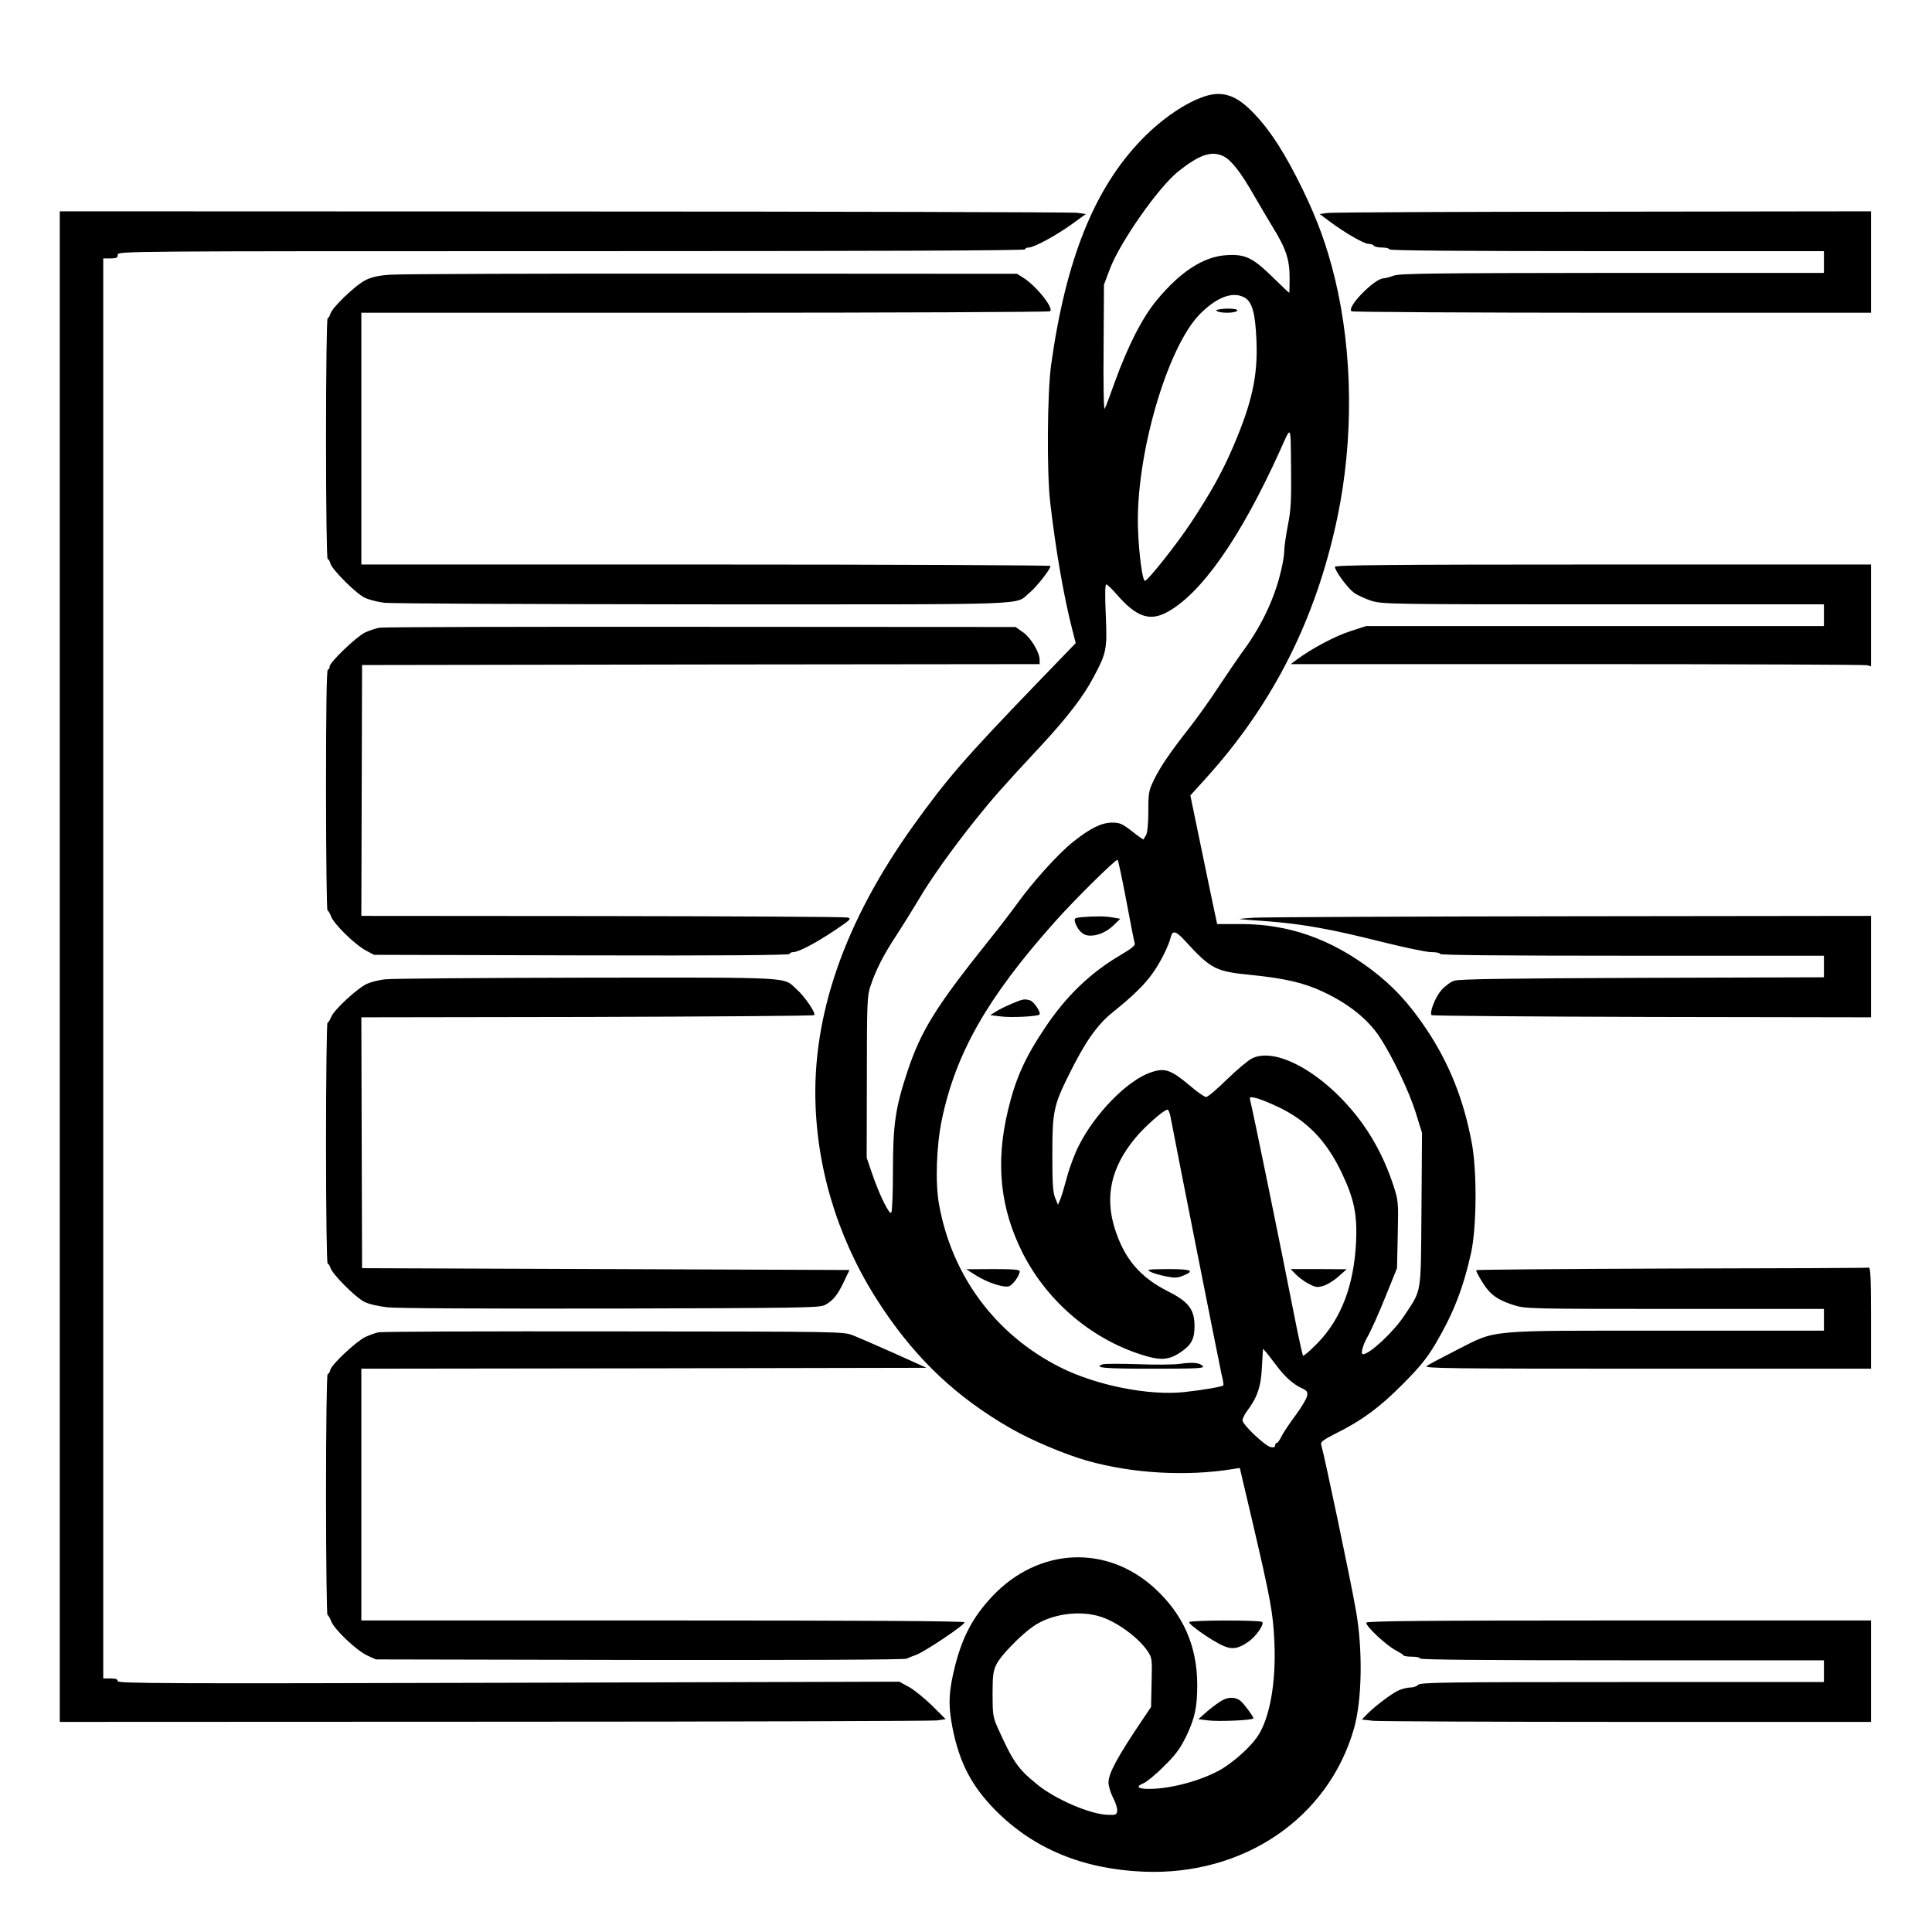 <?xml version="1.0" standalone="no"?>
<!DOCTYPE svg PUBLIC "-//W3C//DTD SVG 20010904//EN"
 "http://www.w3.org/TR/2001/REC-SVG-20010904/DTD/svg10.dtd">
<svg version="1.0" xmlns="http://www.w3.org/2000/svg"
 width="2048pt" height="2048pt" viewBox="0 0 2048 2048"
 preserveAspectRatio="xMidYMid meet">
<g transform="translate(0,2048) scale(0.192,-0.192)"
fill="#000000" stroke="none">
<path d="M6655 10136 c-107 -34 -242 -126 -351 -239 -262 -270 -420 -663 -501
-1247 -21 -155 -24 -590 -5 -755 30 -262 76 -527 122 -704 l19 -75 -222 -230
c-393 -408 -487 -517 -674 -777 -380 -531 -561 -1049 -540 -1553 16 -392 144
-778 372 -1116 193 -287 412 -491 706 -660 115 -66 298 -143 421 -178 247 -70
547 -88 805 -46 l38 6 68 -289 c102 -437 116 -511 123 -673 10 -223 -26 -424
-95 -523 -39 -57 -124 -133 -194 -176 -106 -63 -280 -111 -404 -111 -62 0 -75
13 -30 31 17 7 69 49 113 94 66 64 89 97 123 165 48 101 61 161 61 284 0 214
-77 389 -235 534 -266 243 -641 225 -896 -44 -106 -113 -164 -221 -205 -381
-37 -145 -40 -220 -15 -347 39 -194 106 -322 240 -457 211 -211 481 -322 816
-336 551 -22 1018 295 1160 789 45 156 50 436 11 654 -31 177 -174 855 -192
916 -4 13 13 26 78 59 146 72 246 146 373 274 96 97 132 141 182 225 98 167
152 306 195 500 31 142 33 451 4 605 -44 239 -125 442 -251 630 -95 142 -183
237 -303 328 -227 171 -456 251 -719 252 l-133 0 -15 70 c-8 39 -42 198 -74
355 l-59 285 77 85 c378 415 616 885 735 1451 90 431 85 905 -13 1314 -45 185
-96 325 -181 500 -93 190 -172 315 -261 409 -97 105 -175 133 -274 102z m100
-332 c42 -20 97 -90 170 -219 32 -55 77 -132 101 -171 73 -117 94 -180 94
-279 0 -47 -1 -85 -2 -85 -2 0 -44 40 -94 89 -109 106 -150 125 -251 119 -127
-7 -255 -90 -386 -248 -81 -98 -159 -251 -233 -455 -25 -71 -50 -137 -55 -145
-5 -9 -8 129 -6 335 l2 350 34 90 c57 148 268 449 376 535 117 93 184 116 250
84z m114 -779 c44 -22 62 -87 68 -240 8 -195 -25 -342 -128 -583 -59 -138
-125 -257 -234 -422 -79 -119 -238 -320 -254 -320 -13 0 -33 145 -38 285 -15
400 160 1005 343 1189 92 92 179 125 243 91z m241 -1261 c-11 -56 -20 -121
-20 -144 0 -23 -11 -84 -25 -135 -38 -145 -111 -292 -211 -425 -22 -31 -79
-114 -126 -185 -47 -72 -119 -173 -160 -225 -109 -139 -162 -217 -197 -289
-29 -60 -31 -72 -31 -173 0 -68 -5 -117 -12 -131 -7 -12 -14 -23 -15 -25 0 -2
-29 18 -63 45 -54 42 -68 48 -109 48 -59 0 -122 -31 -216 -106 -81 -64 -222
-220 -311 -344 -32 -44 -101 -134 -154 -200 -293 -366 -375 -498 -450 -724
-66 -199 -80 -291 -80 -545 0 -121 -4 -227 -9 -234 -10 -16 -66 97 -107 218
l-29 85 1 445 c0 406 2 450 19 500 31 93 72 173 143 281 37 57 93 147 124 199
66 113 186 281 313 440 96 120 156 188 364 411 146 158 232 270 288 376 73
136 76 155 68 345 -5 110 -4 168 3 168 6 0 33 -27 61 -59 103 -118 176 -145
269 -97 191 99 411 413 628 893 65 144 59 154 62 -92 2 -188 -1 -235 -18 -321z
m-892 -2068 c23 -123 44 -230 47 -238 4 -10 -17 -28 -73 -61 -169 -98 -306
-229 -424 -407 -110 -164 -162 -281 -203 -454 -70 -291 -43 -543 83 -791 140
-273 393 -483 682 -566 84 -24 128 -19 190 23 58 40 75 72 75 143 0 93 -33
135 -148 193 -153 77 -240 180 -292 345 -56 177 -21 337 110 497 51 63 158
158 180 160 6 1 14 -18 18 -42 31 -165 271 -1374 281 -1418 8 -30 12 -58 10
-62 -5 -7 -107 -25 -215 -37 -194 -21 -485 36 -684 136 -359 180 -601 507
-671 903 -21 120 -14 321 16 465 77 368 252 675 622 1090 109 123 333 344 348
345 3 0 25 -101 48 -224z m324 -223 c144 -157 169 -170 365 -189 186 -19 293
-43 400 -94 140 -66 246 -151 311 -250 71 -109 161 -298 197 -412 l36 -116 -3
-423 c-4 -480 3 -437 -94 -585 -60 -91 -192 -214 -229 -214 -14 0 -2 49 25 96
17 29 61 126 97 216 l66 163 4 185 c4 184 4 185 -26 278 -41 123 -97 235 -168
334 -189 263 -468 429 -609 362 -21 -10 -84 -62 -139 -116 -55 -54 -107 -98
-116 -98 -8 0 -47 26 -85 59 -112 94 -143 104 -223 76 -129 -45 -307 -228
-395 -404 -24 -47 -53 -126 -66 -176 -13 -49 -29 -103 -36 -120 l-13 -30 -15
37 c-13 30 -16 79 -16 242 0 237 7 270 95 446 86 174 153 269 236 336 116 93
178 154 224 219 43 61 86 147 99 198 9 39 29 34 78 -20z m513 -917 c161 -76
268 -187 352 -363 69 -144 87 -232 80 -383 -12 -240 -81 -422 -212 -558 -41
-42 -77 -73 -81 -70 -3 4 -26 107 -50 230 -64 327 -224 1110 -241 1177 -5 22
-4 23 28 16 19 -3 75 -26 124 -49z m-5 -1432 c44 -59 90 -100 138 -122 29 -14
33 -20 28 -44 -3 -15 -32 -63 -65 -108 -34 -45 -68 -97 -77 -116 -9 -19 -20
-34 -25 -34 -5 0 -9 -6 -9 -14 0 -9 -8 -12 -24 -9 -31 6 -156 124 -156 148 0
10 11 32 24 50 57 75 78 135 83 243 l6 102 20 -22 c10 -13 36 -46 57 -74z
m-968 -1385 c90 -30 207 -117 255 -190 24 -36 24 -43 21 -172 l-3 -135 -46
-68 c-139 -206 -189 -298 -189 -349 0 -19 12 -58 26 -85 14 -27 24 -59 22 -72
-3 -21 -8 -23 -53 -21 -97 3 -289 86 -389 168 -107 87 -133 124 -220 318 -23
52 -26 70 -26 179 0 105 3 128 22 167 22 46 134 161 202 208 100 70 260 92
378 52z M6740 8960 c-27 -4 -31 -7 -17 -13 25 -10 89 -9 106 2 17 11 -40 18
-89 11z M5972 5603 c-39 -4 -42 -6 -37 -26 12 -41 41 -72 71 -75 46 -6 100 16
141 55 l38 37 -40 7 c-41 8 -97 8 -173 2z M5588 5126 c-31 -13 -71 -32 -89
-44 l-32 -20 58 -7 c57 -8 203 0 214 10 10 11 -31 73 -53 79 -31 8 -36 8 -98
-18z M5387 3626 c63 -40 154 -70 183 -61 22 7 60 60 60 83 0 9 -36 12 -147 12
l-148 -1 52 -33z M6350 3646 c14 -8 52 -19 86 -26 51 -10 66 -9 97 4 66 27 45
36 -85 36 -110 -1 -120 -2 -98 -14z M6515 3137 c-33 -5 -139 -6 -235 -2 -97 3
-183 3 -193 -1 -50 -19 8 -24 274 -24 248 0 290 2 280 14 -16 19 -55 23 -126
13z M7154 3631 c16 -16 47 -40 71 -52 38 -20 47 -22 83 -11 22 7 59 30 83 52
l44 39 -154 1 -155 0 28 -29z M330 5330 l0 -4170 2398 1 c1318 0 2419 4 2445
7 l48 7 -73 73 c-41 40 -98 87 -128 104 l-55 30 -2157 -6 c-1903 -5 -2158 -4
-2158 9 0 11 -11 15 -40 15 l-40 0 0 3920 0 3920 40 0 c33 0 40 3 40 20 0 20
7 20 2505 20 1663 0 2505 3 2505 10 0 6 8 10 19 10 29 0 148 64 236 127 l80
58 -50 7 c-27 3 -1302 7 -2832 7 l-2783 1 0 -4170z M7331 9491 l-45 -6 55 -41
c83 -62 190 -124 215 -124 13 0 26 -4 29 -10 3 -5 24 -10 46 -10 21 0 39 -4
39 -10 0 -7 407 -10 1200 -10 l1200 0 0 -60 0 -60 -1167 0 c-991 -1 -1174 -3
-1208 -15 -22 -8 -47 -15 -56 -15 -50 0 -208 -162 -177 -182 7 -4 655 -8 1441
-8 l1427 0 0 280 0 280 -1477 -2 c-813 0 -1498 -4 -1522 -7z M2155 9150 c-64
-4 -104 -13 -137 -30 -55 -27 -186 -153 -194 -186 -4 -13 -10 -24 -15 -24 -5
0 -9 -282 -9 -665 0 -383 4 -665 9 -665 5 0 12 -11 15 -24 8 -33 143 -168 191
-190 21 -10 68 -22 104 -27 36 -5 830 -8 1764 -9 1881 0 1713 -6 1801 64 37
30 116 130 116 148 0 4 -856 8 -1902 8 l-1903 0 0 695 0 695 1895 0 c1042 0
1901 4 1907 8 24 15 -76 141 -147 185 l-35 22 -1685 1 c-927 1 -1726 -2 -1775
-6z M7370 7537 c0 -21 68 -114 103 -141 18 -14 62 -34 97 -46 64 -19 89 -20
1283 -20 l1217 0 0 -60 0 -60 -1264 0 -1264 0 -89 -29 c-84 -27 -214 -97 -292
-155 l-35 -26 1580 0 c868 0 1589 -3 1602 -6 l22 -6 0 281 0 281 -1480 0
c-1186 0 -1480 -3 -1480 -13z M2095 7201 c-22 -4 -57 -16 -79 -26 -48 -23
-196 -165 -196 -188 0 -10 -4 -17 -10 -17 -7 0 -10 -228 -10 -665 0 -366 4
-665 8 -665 4 0 13 -15 20 -33 15 -42 132 -156 192 -188 l45 -24 1148 -3 c775
-2 1147 1 1147 8 0 5 9 10 20 10 29 0 122 49 230 121 86 58 92 64 70 70 -14 4
-623 7 -1355 8 l-1330 1 2 692 2 693 1871 3 1870 2 0 23 c0 42 -49 123 -92
153 l-41 29 -1736 1 c-955 1 -1754 -1 -1776 -5z M6925 5600 c-55 -3 -91 -7
-79 -8 11 -1 81 -7 155 -12 193 -15 352 -44 618 -111 128 -32 255 -59 282 -59
27 0 49 -4 49 -10 0 -7 360 -10 1060 -10 l1060 0 0 -60 0 -59 -1002 -3 c-768
-3 -1012 -7 -1040 -16 -20 -7 -52 -31 -71 -53 -34 -40 -66 -123 -53 -137 4 -4
552 -8 1217 -10 l1209 -2 0 280 0 280 -1652 -2 c-909 -1 -1698 -5 -1753 -8z
M2130 5260 c-36 -3 -82 -15 -104 -25 -55 -26 -182 -144 -197 -182 -7 -18 -17
-33 -21 -33 -4 0 -8 -299 -8 -665 0 -383 4 -665 9 -665 5 0 11 -10 15 -22 8
-33 137 -163 186 -188 25 -13 77 -25 128 -31 52 -6 545 -8 1237 -7 1048 3
1153 4 1180 20 45 24 70 56 104 128 l31 65 -1345 5 -1346 5 -2 692 -2 693
1247 2 c685 2 1250 6 1253 10 11 11 -51 102 -97 143 -76 69 1 65 -1155 64
-576 -1 -1077 -5 -1113 -9z M9228 3663 c-593 -2 -1078 -6 -1078 -9 0 -11 34
-70 59 -102 34 -43 73 -67 152 -92 62 -19 90 -20 887 -20 l822 0 0 -60 0 -60
-867 0 c-1013 0 -936 7 -1161 -107 -78 -40 -153 -79 -165 -88 -19 -13 102 -15
1216 -15 l1237 0 0 280 c0 219 -3 279 -12 278 -7 -2 -498 -4 -1090 -5z M2090
3311 c-19 -4 -52 -16 -73 -26 -50 -24 -186 -151 -193 -181 -3 -13 -10 -24 -15
-24 -5 0 -9 -282 -9 -665 0 -366 4 -665 8 -665 4 0 13 -15 20 -33 16 -45 139
-162 199 -190 l48 -22 1455 -3 c877 -1 1463 1 1475 7 11 5 35 15 53 21 52 20
274 169 267 180 -4 7 -573 10 -1668 10 l-1662 0 0 695 0 695 1560 2 1560 3
-175 79 c-96 43 -200 88 -230 100 -55 21 -60 21 -1320 22 -696 1 -1281 -1
-1300 -5z M6566 1711 c-7 -11 127 -105 188 -131 48 -22 84 -16 139 23 43 30
90 99 75 109 -18 11 -395 10 -402 -1z M7544 1708 c-9 -15 111 -127 164 -154
20 -11 39 -22 40 -26 2 -5 24 -8 48 -8 24 0 44 -4 44 -10 0 -7 378 -10 1115
-10 l1115 0 0 -60 0 -60 -1114 0 c-978 0 -1115 -2 -1126 -15 -7 -8 -26 -15
-42 -15 -16 0 -45 -7 -64 -15 -37 -15 -142 -95 -182 -138 l-23 -24 62 -7 c34
-3 667 -6 1405 -6 l1344 0 0 280 0 280 -1389 0 c-1069 0 -1392 -3 -1397 -12z
M6750 1280 c-19 -10 -57 -38 -84 -61 l-50 -44 55 -7 c62 -7 249 1 249 12 0 10
-54 83 -71 96 -27 21 -63 23 -99 4z"/>
</g>
</svg>
